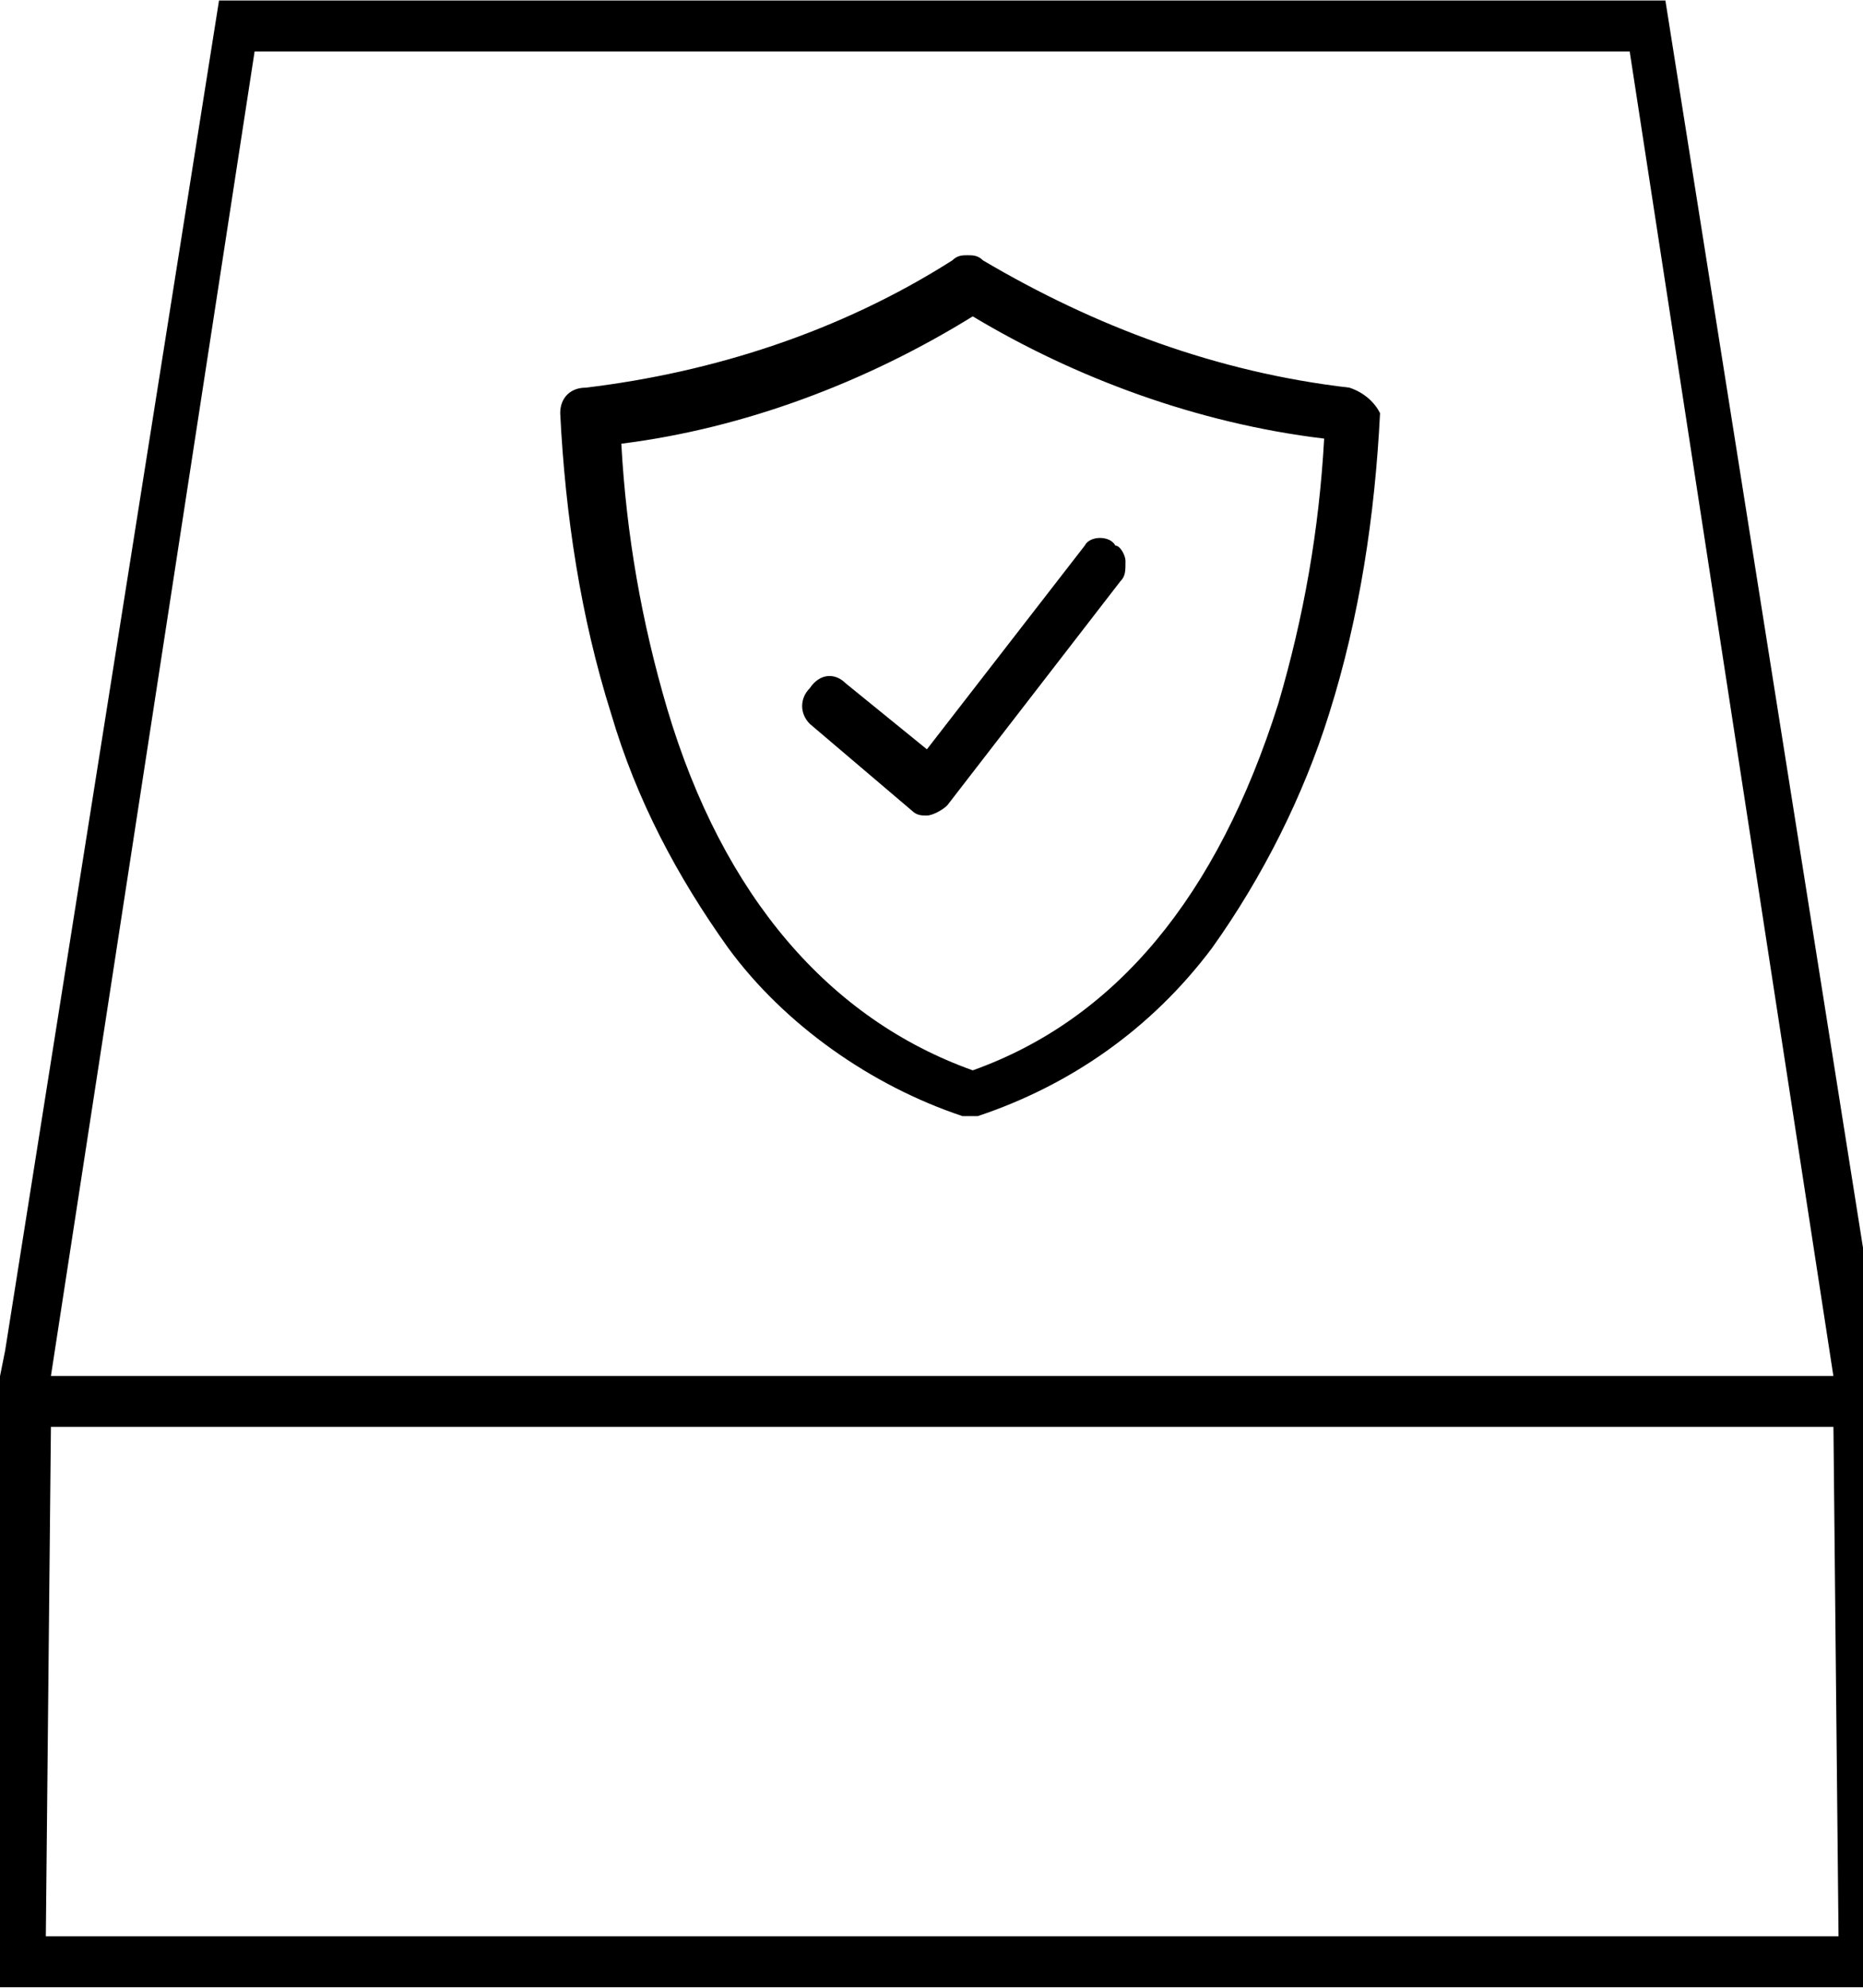 <!-- Generated by IcoMoon.io -->
<svg version="1.1" xmlns="http://www.w3.org/2000/svg" width="30" height="32" viewBox="0 0 30 32">
<title>validateDev</title>
<path d="M30.262 21.741l-3.444-21.733h-23.291l-3.444 21.733-0.082 0.41v0.41h30.344v-0.41l-0.082-0.41zM0.82 22.151l3.28-21.323h22.143l3.28 21.323h-28.704zM30.344 22.151h-30.344v9.841h30.344v-9.841zM29.606 31.172h-28.868l0.082-8.201h28.704l0.082 8.201zM21.733 6.241c-2.132-0.246-4.101-0.984-5.905-2.050-0.082-0.082-0.164-0.082-0.246-0.082s-0.164 0-0.246 0.082c-1.804 1.148-3.854 1.804-5.905 2.050-0.246 0-0.41 0.164-0.41 0.41 0.082 1.64 0.328 3.28 0.82 4.839 0.41 1.394 1.066 2.624 1.886 3.772 0.902 1.23 2.296 2.214 3.772 2.706 0 0 0.082 0 0.082 0 0.082 0 0.082 0 0.164 0 1.476-0.492 2.788-1.394 3.772-2.706 0.82-1.148 1.476-2.46 1.886-3.772 0.492-1.558 0.738-3.198 0.82-4.839-0.082-0.164-0.246-0.328-0.492-0.41v0 0zM21.323 7.061v0c-0.082 1.476-0.328 2.87-0.738 4.265-0.984 3.116-2.624 5.085-4.921 5.905v0 0c-2.296-0.82-4.019-2.788-4.921-5.823-0.41-1.394-0.656-2.788-0.738-4.265v0 0c1.968-0.246 3.937-0.984 5.659-2.050v0 0c1.64 0.984 3.608 1.722 5.659 1.968v0zM17.468 8.783l-2.542 3.28-1.312-1.066c-0.164-0.164-0.41-0.164-0.574 0.082-0.164 0.164-0.164 0.41 0 0.574 0 0 0 0 0 0l1.64 1.394c0.082 0.082 0.164 0.082 0.246 0.082v0c0.082 0 0.246-0.082 0.328-0.164l2.788-3.608c0.082-0.082 0.082-0.164 0.082-0.328 0-0.082-0.082-0.246-0.164-0.246-0.082-0.164-0.41-0.164-0.492 0v0z"></path>
</svg>

